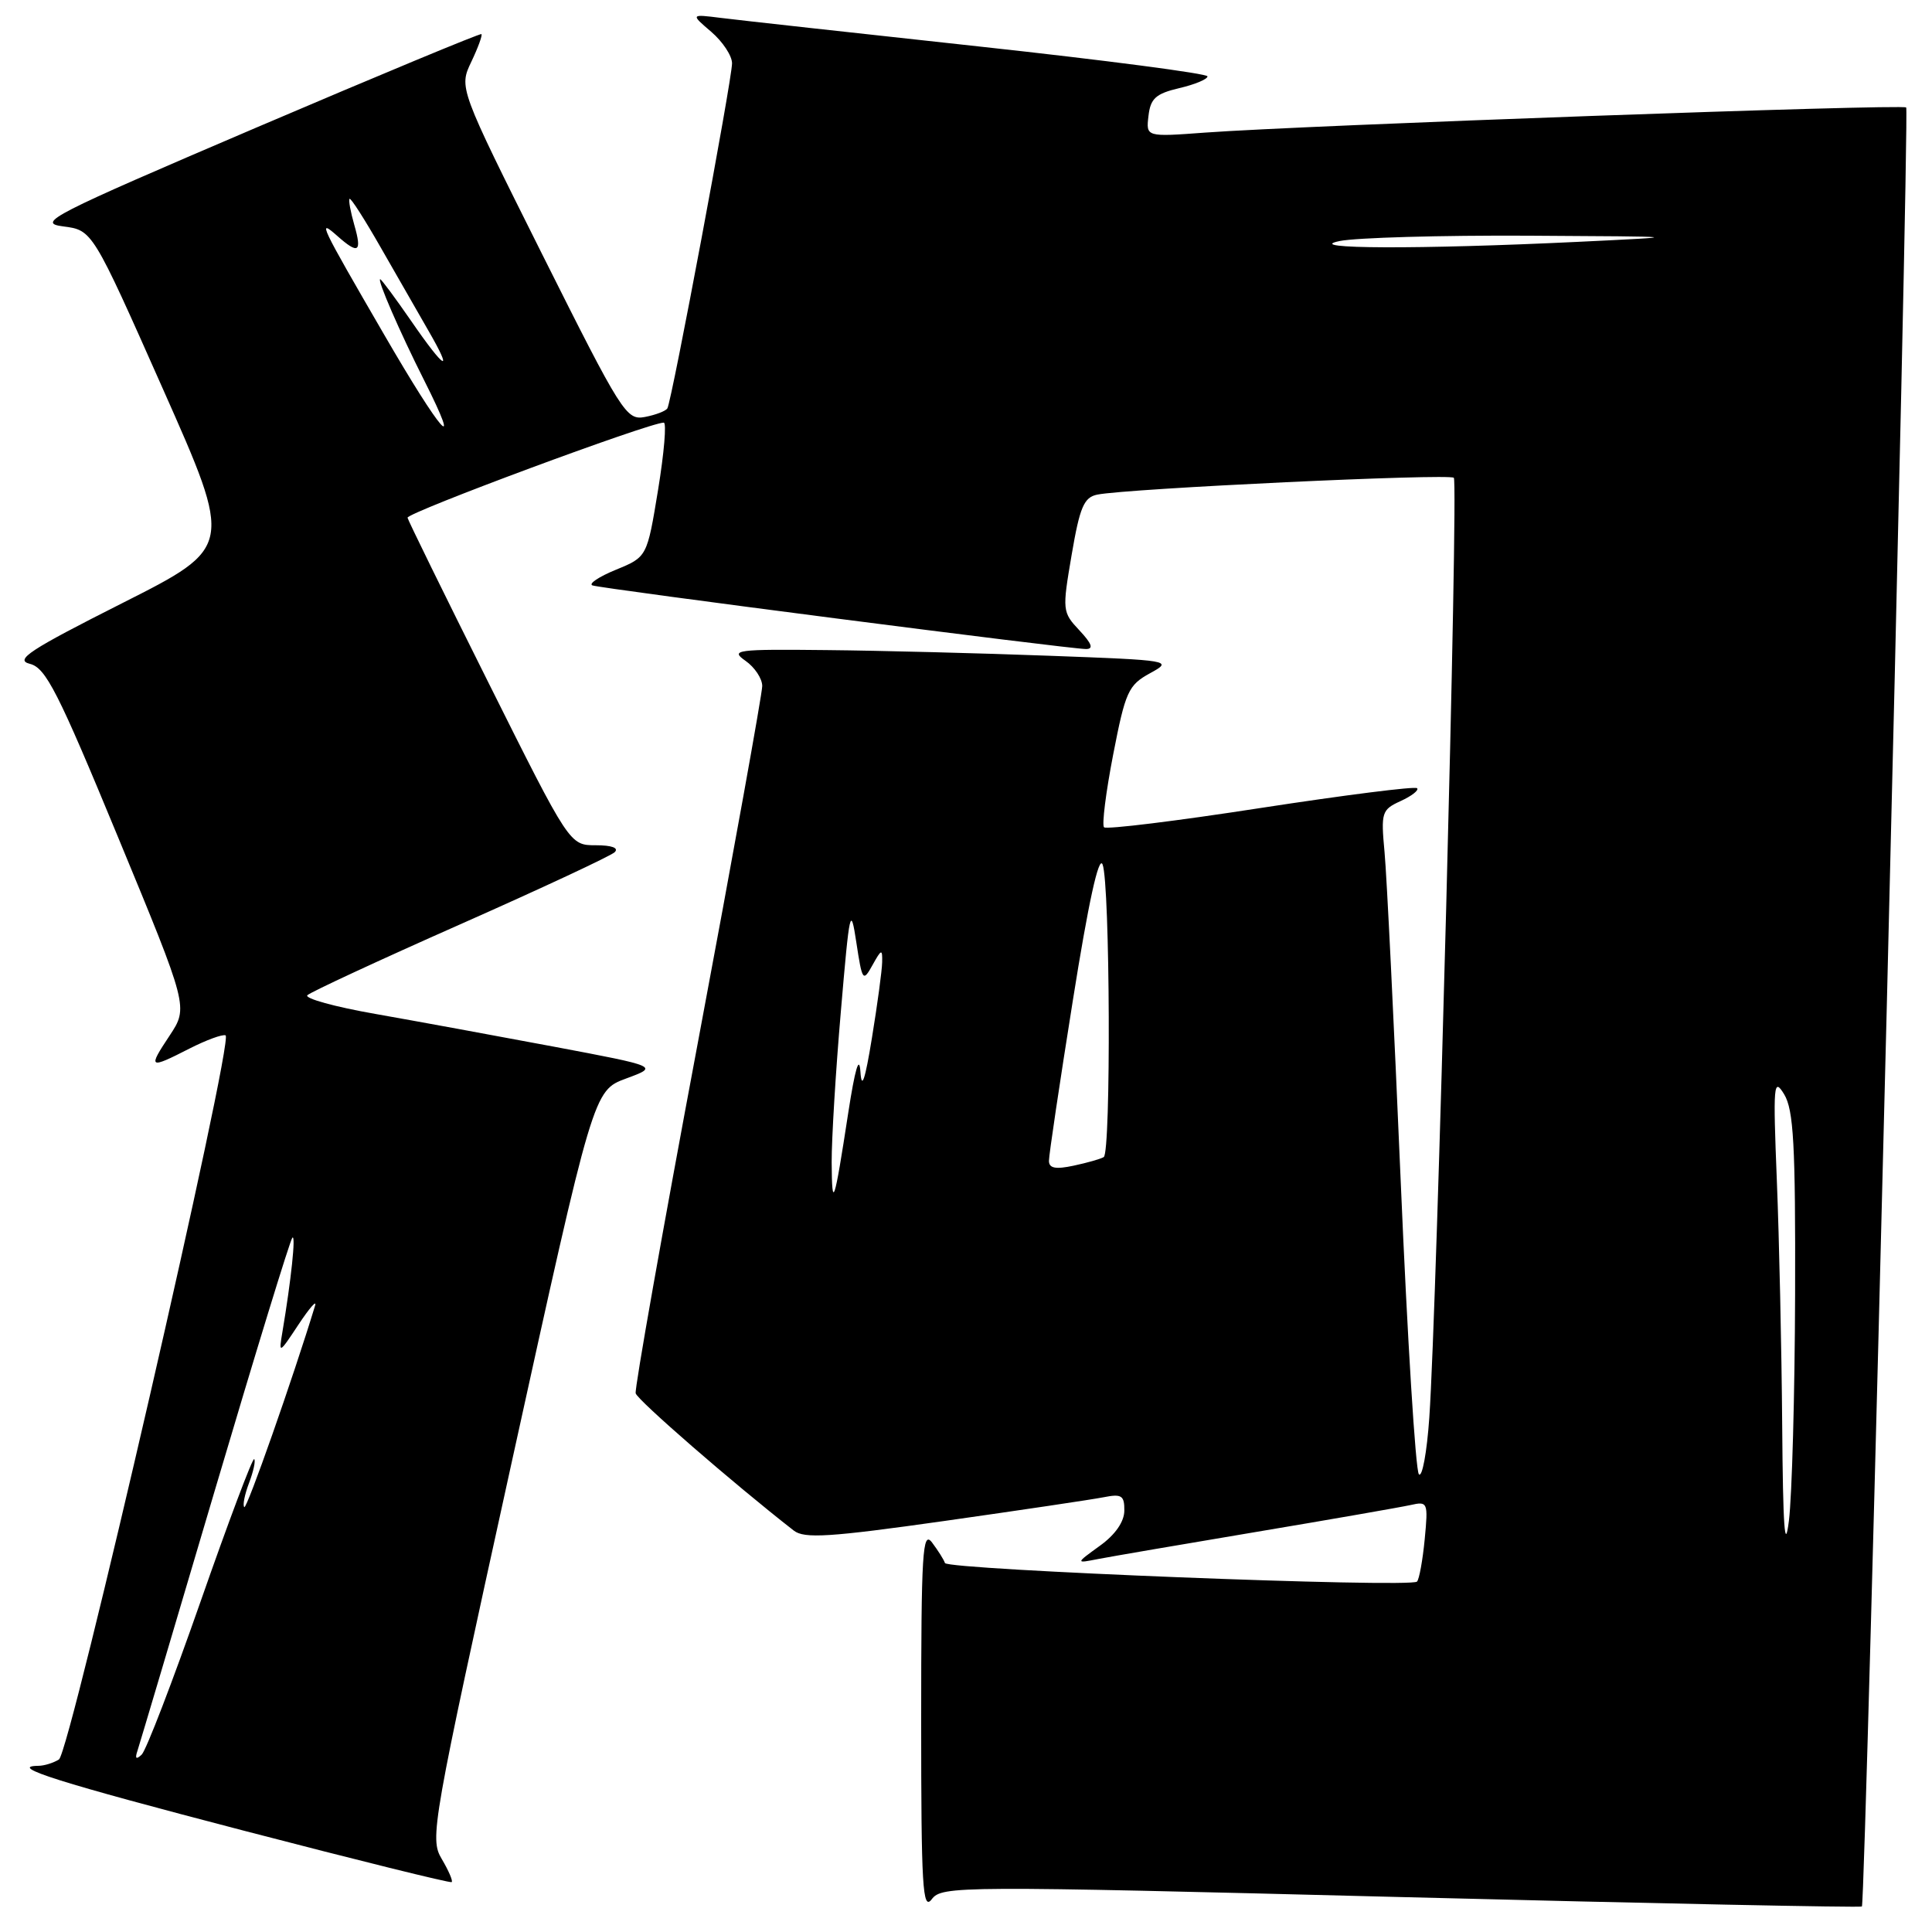 <?xml version="1.0" encoding="UTF-8" standalone="no"?>
<!DOCTYPE svg PUBLIC "-//W3C//DTD SVG 1.1//EN" "http://www.w3.org/Graphics/SVG/1.1/DTD/svg11.dtd" >
<svg xmlns="http://www.w3.org/2000/svg" xmlns:xlink="http://www.w3.org/1999/xlink" version="1.1" viewBox="0 0 256 256">
 <g >
 <path fill="currentColor"
d=" M 185.63 251.37 C 219.07 252.22 246.55 252.78 246.71 252.62 C 247.21 252.13 253.05 14.72 252.58 14.24 C 252.10 13.76 172.71 16.61 159.68 17.57 C 151.85 18.15 151.85 18.15 152.18 15.36 C 152.44 13.05 153.15 12.41 156.25 11.68 C 158.31 11.20 160.00 10.50 160.00 10.12 C 160.00 9.75 146.39 7.97 129.75 6.16 C 113.11 4.35 97.70 2.65 95.50 2.37 C 91.50 1.87 91.50 1.87 94.25 4.22 C 95.76 5.52 97.00 7.39 97.00 8.39 C 97.00 10.54 89.01 53.18 88.43 54.11 C 88.21 54.47 86.87 54.98 85.46 55.25 C 82.99 55.72 82.40 54.78 71.84 33.69 C 60.81 11.63 60.81 11.63 62.45 8.19 C 63.35 6.30 63.95 4.65 63.79 4.52 C 63.63 4.39 50.23 9.96 34.00 16.89 C 6.66 28.58 4.79 29.54 8.38 30.00 C 12.25 30.50 12.25 30.50 21.57 51.50 C 30.90 72.50 30.90 72.50 16.20 79.92 C 3.90 86.13 1.90 87.44 3.95 87.96 C 6.07 88.48 7.67 91.63 15.68 111.02 C 24.96 133.46 24.96 133.46 22.47 137.23 C 19.57 141.60 19.72 141.69 25.11 138.94 C 27.33 137.81 29.48 137.02 29.89 137.19 C 31.05 137.68 9.30 232.19 7.81 233.14 C 7.09 233.59 5.86 233.98 5.08 233.98 C 0.95 234.03 7.77 236.18 32.33 242.58 C 47.27 246.47 59.66 249.54 59.85 249.39 C 60.04 249.25 59.45 247.87 58.53 246.32 C 56.92 243.59 57.20 242.00 67.75 194.00 C 78.63 144.51 78.63 144.51 82.96 142.91 C 87.29 141.31 87.29 141.31 73.40 138.69 C 65.75 137.25 55.11 135.30 49.73 134.35 C 44.36 133.41 40.31 132.29 40.73 131.87 C 41.16 131.45 50.27 127.22 61.00 122.47 C 71.72 117.72 80.93 113.42 81.45 112.92 C 82.03 112.35 81.06 112.00 78.94 112.00 C 75.48 112.00 75.48 112.00 64.74 90.49 C 58.83 78.67 54.00 68.81 54.00 68.60 C 54.00 67.89 86.04 56.00 87.95 56.00 C 88.34 56.00 88.00 60.00 87.20 64.90 C 85.74 73.80 85.74 73.80 81.62 75.49 C 79.35 76.42 77.95 77.36 78.50 77.57 C 79.64 78.00 141.68 86.00 143.90 86.00 C 144.93 86.00 144.68 85.29 143.03 83.53 C 140.76 81.11 140.74 80.89 142.00 73.51 C 143.08 67.18 143.63 65.90 145.39 65.54 C 149.40 64.73 192.05 62.72 192.64 63.31 C 193.26 63.93 190.40 173.31 189.39 187.85 C 189.07 192.45 188.45 195.82 188.01 195.35 C 187.57 194.88 186.49 177.40 185.60 156.50 C 184.71 135.60 183.75 115.99 183.46 112.92 C 182.97 107.64 183.08 107.29 185.60 106.14 C 187.06 105.47 188.04 104.71 187.77 104.44 C 187.50 104.17 178.18 105.35 167.06 107.06 C 155.94 108.78 146.60 109.93 146.29 109.62 C 145.99 109.32 146.53 104.99 147.50 99.99 C 149.12 91.64 149.51 90.78 152.38 89.21 C 155.45 87.53 155.26 87.49 139.00 86.89 C 129.93 86.55 116.66 86.21 109.53 86.14 C 97.52 86.01 96.72 86.12 98.78 87.56 C 100.00 88.41 101.00 89.92 101.00 90.90 C 101.00 91.89 97.17 113.12 92.48 138.10 C 87.79 163.07 84.08 184.00 84.23 184.62 C 84.45 185.51 97.10 196.51 105.18 202.81 C 106.57 203.90 109.92 203.69 125.18 201.53 C 135.25 200.10 144.74 198.69 146.25 198.39 C 148.62 197.92 149.00 198.16 148.98 200.17 C 148.97 201.64 147.77 203.37 145.73 204.83 C 142.50 207.17 142.50 207.17 145.50 206.58 C 147.15 206.26 156.60 204.64 166.50 202.98 C 176.40 201.32 185.57 199.72 186.88 199.43 C 189.19 198.91 189.25 199.04 188.78 203.97 C 188.51 206.76 188.05 209.28 187.76 209.57 C 186.90 210.43 125.53 208.01 125.21 207.11 C 125.06 206.65 124.28 205.43 123.50 204.39 C 122.24 202.73 122.06 205.66 122.06 228.00 C 122.06 250.02 122.25 253.25 123.46 251.66 C 124.81 249.88 126.80 249.87 185.63 251.37 Z  M 18.21 232.00 C 18.48 231.18 23.10 215.65 28.46 197.50 C 33.83 179.35 38.45 164.28 38.74 164.00 C 39.22 163.53 38.58 169.62 37.42 176.50 C 36.92 179.44 36.97 179.42 39.56 175.50 C 41.02 173.30 42.00 172.18 41.75 173.00 C 38.83 182.59 32.70 200.03 32.37 199.70 C 32.13 199.47 32.42 198.03 33.00 196.50 C 33.58 194.97 33.89 193.55 33.68 193.34 C 33.47 193.14 30.27 201.64 26.57 212.23 C 22.86 222.83 19.36 231.95 18.77 232.50 C 18.04 233.19 17.86 233.03 18.21 232.00 Z  M 236.15 188.91 C 236.07 178.68 235.75 164.06 235.44 156.41 C 234.93 143.66 235.01 142.71 236.41 145.00 C 237.66 147.07 237.92 151.67 237.86 171.50 C 237.82 184.70 237.45 198.20 237.04 201.50 C 236.50 205.84 236.25 202.35 236.15 188.91 Z  M 110.20 154.00 C 110.19 150.97 110.73 141.97 111.42 134.00 C 112.57 120.50 112.71 119.87 113.47 124.88 C 114.25 130.01 114.35 130.15 115.61 127.88 C 116.80 125.74 116.93 125.70 116.89 127.50 C 116.87 128.60 116.26 133.10 115.54 137.50 C 114.62 143.16 114.17 144.48 114.01 142.00 C 113.85 139.73 113.29 141.66 112.39 147.50 C 110.54 159.57 110.24 160.46 110.20 154.00 Z  M 138.99 153.83 C 138.98 153.10 140.41 143.52 142.16 132.55 C 144.22 119.58 145.60 113.28 146.10 114.55 C 147.09 117.09 147.23 152.75 146.25 153.32 C 145.84 153.57 144.04 154.08 142.25 154.46 C 139.87 154.97 139.00 154.80 138.99 153.83 Z  M 50.89 44.32 C 42.38 29.65 42.01 28.89 44.68 31.25 C 47.50 33.75 47.99 33.44 46.95 29.82 C 46.45 28.07 46.16 26.50 46.32 26.35 C 46.48 26.19 48.33 29.08 50.44 32.78 C 52.55 36.48 55.38 41.41 56.73 43.75 C 60.18 49.71 58.96 49.04 54.46 42.50 C 52.37 39.48 50.54 37.00 50.38 37.00 C 49.94 37.00 52.96 43.96 56.18 50.35 C 61.43 60.77 58.47 57.40 50.89 44.32 Z  M 177.50 31.94 C 179.70 31.49 190.95 31.17 202.50 31.23 C 223.50 31.35 223.50 31.35 209.00 32.05 C 188.17 33.05 172.39 33.00 177.50 31.94 Z "/>
</g>
</svg>